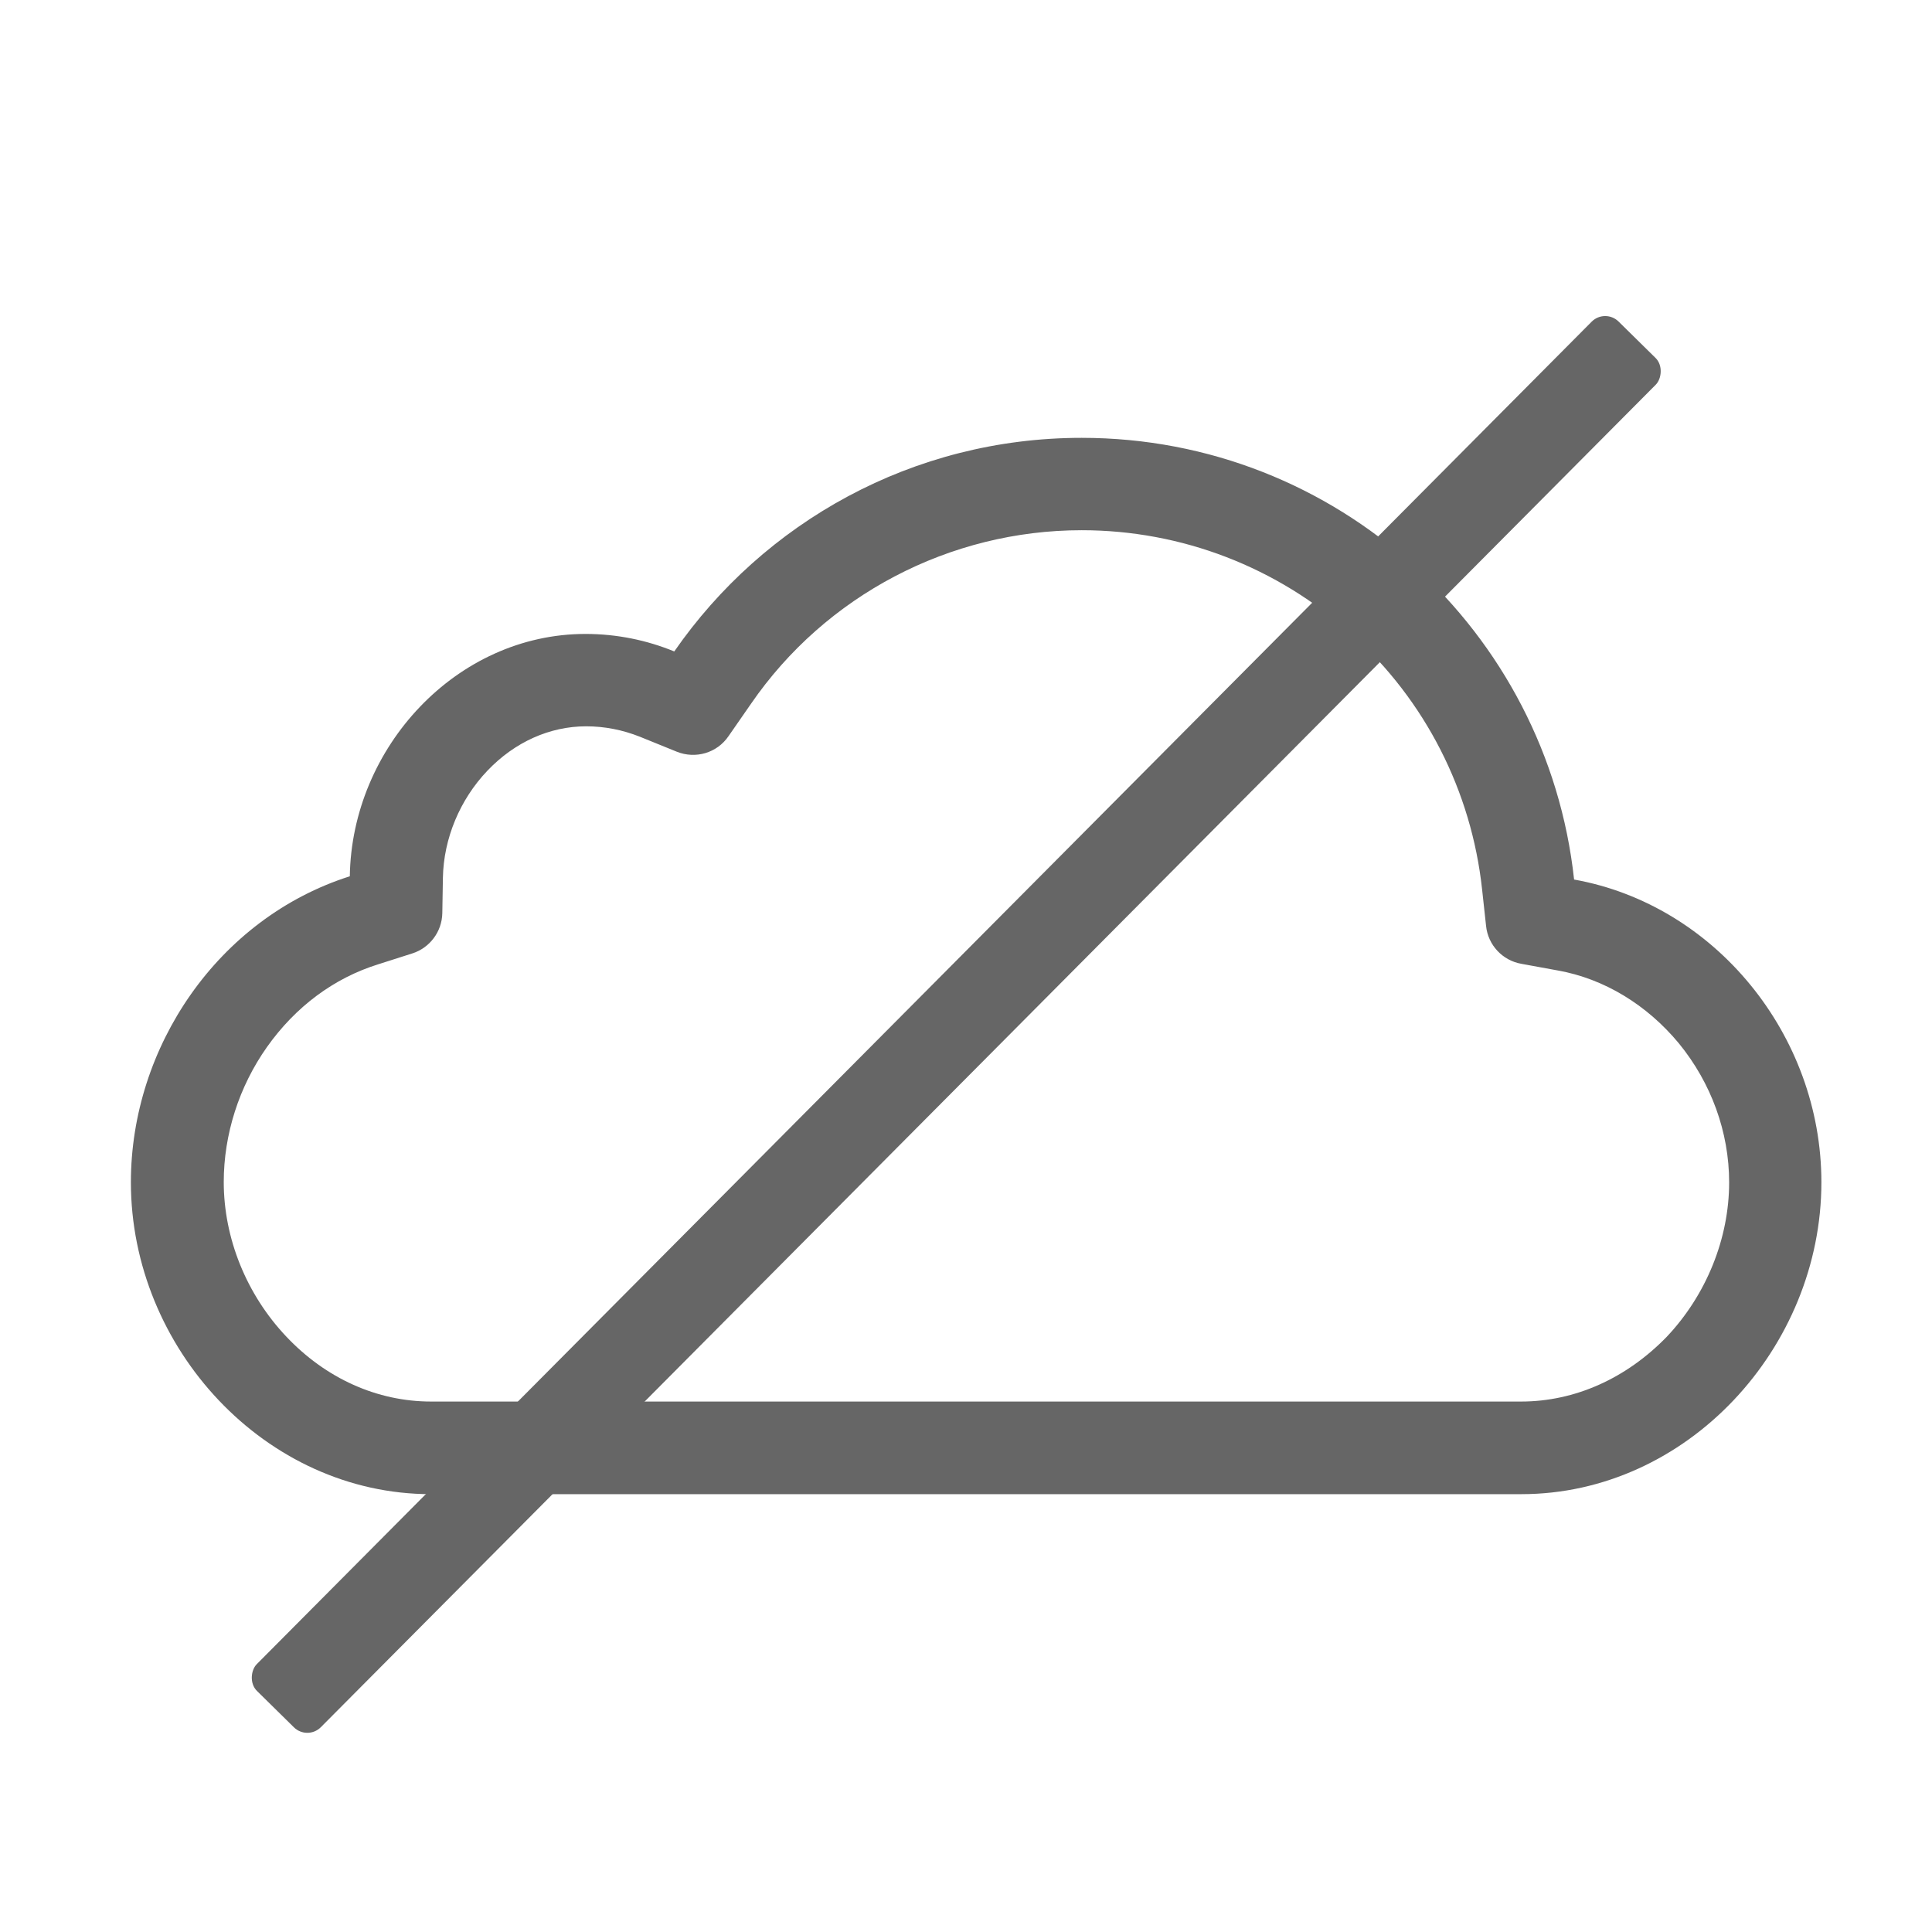 <svg xmlns="http://www.w3.org/2000/svg" xmlns:svg="http://www.w3.org/2000/svg" id="svg4" width="16" height="16" version="1.1" viewBox="0 0 16 16"><g id="g818"><path style="fill:#666;fill-opacity:1;stroke-width:1" id="path2" d="m 8.958,4.391 c 0.828,0 1.621,0.306 2.236,0.861 0.61,0.549 0.992,1.301 1.08,2.113 l 0.033,0.303 c 0.016,0.159 0.137,0.287 0.293,0.314 l 0.301,0.055 c 0.383,0.068 0.738,0.284 1.003,0.604 0.268,0.328 0.416,0.735 0.416,1.151 0,0.465 -0.189,0.932 -0.517,1.279 -0.334,0.344 -0.76,0.536 -1.206,0.536 H 3.57 c -0.446,0 -0.872,-0.191 -1.2,-0.539 -0.328,-0.347 -0.517,-0.812 -0.517,-1.279 0,-0.394 0.126,-0.79 0.358,-1.118 C 2.446,8.339 2.763,8.101 3.132,7.986 L 3.414,7.896 C 3.559,7.85 3.66,7.716 3.663,7.563 l 0.005,-0.295 C 3.674,6.945 3.808,6.622 4.037,6.382 4.264,6.144 4.554,6.015 4.855,6.015 c 0.153,0 0.303,0.03 0.446,0.087 l 0.303,0.123 c 0.156,0.063 0.334,0.011 0.429,-0.128 L 6.219,5.829 C 6.837,4.93 7.865,4.391 8.958,4.391 m 0,-0.765 c -1.4,0 -2.633,0.7 -3.374,1.769 C 5.358,5.302 5.109,5.25 4.849,5.25 c -1.069,0 -1.936,0.94 -1.952,2.007 -1.091,0.347 -1.813,1.413 -1.813,2.534 0,1.372 1.113,2.583 2.485,2.583 h 9.03 c 1.372,0 2.485,-1.211 2.485,-2.583 0,-1.222 -0.883,-2.299 -2.048,-2.507 C 12.813,5.228 11.074,3.626 8.958,3.626 Z"/><rect id="rect823" width=".744" height="15.995" x="-11.963" y="-8.487" ry=".157" transform="matrix(-0.713,-0.702,0.705,-0.709,0,0)" style="opacity:1;fill:#666;fill-opacity:1;fill-rule:evenodd;stroke:#666;stroke-width:0;stroke-miterlimit:4;stroke-dasharray:none;stroke-opacity:1"/></g></svg>